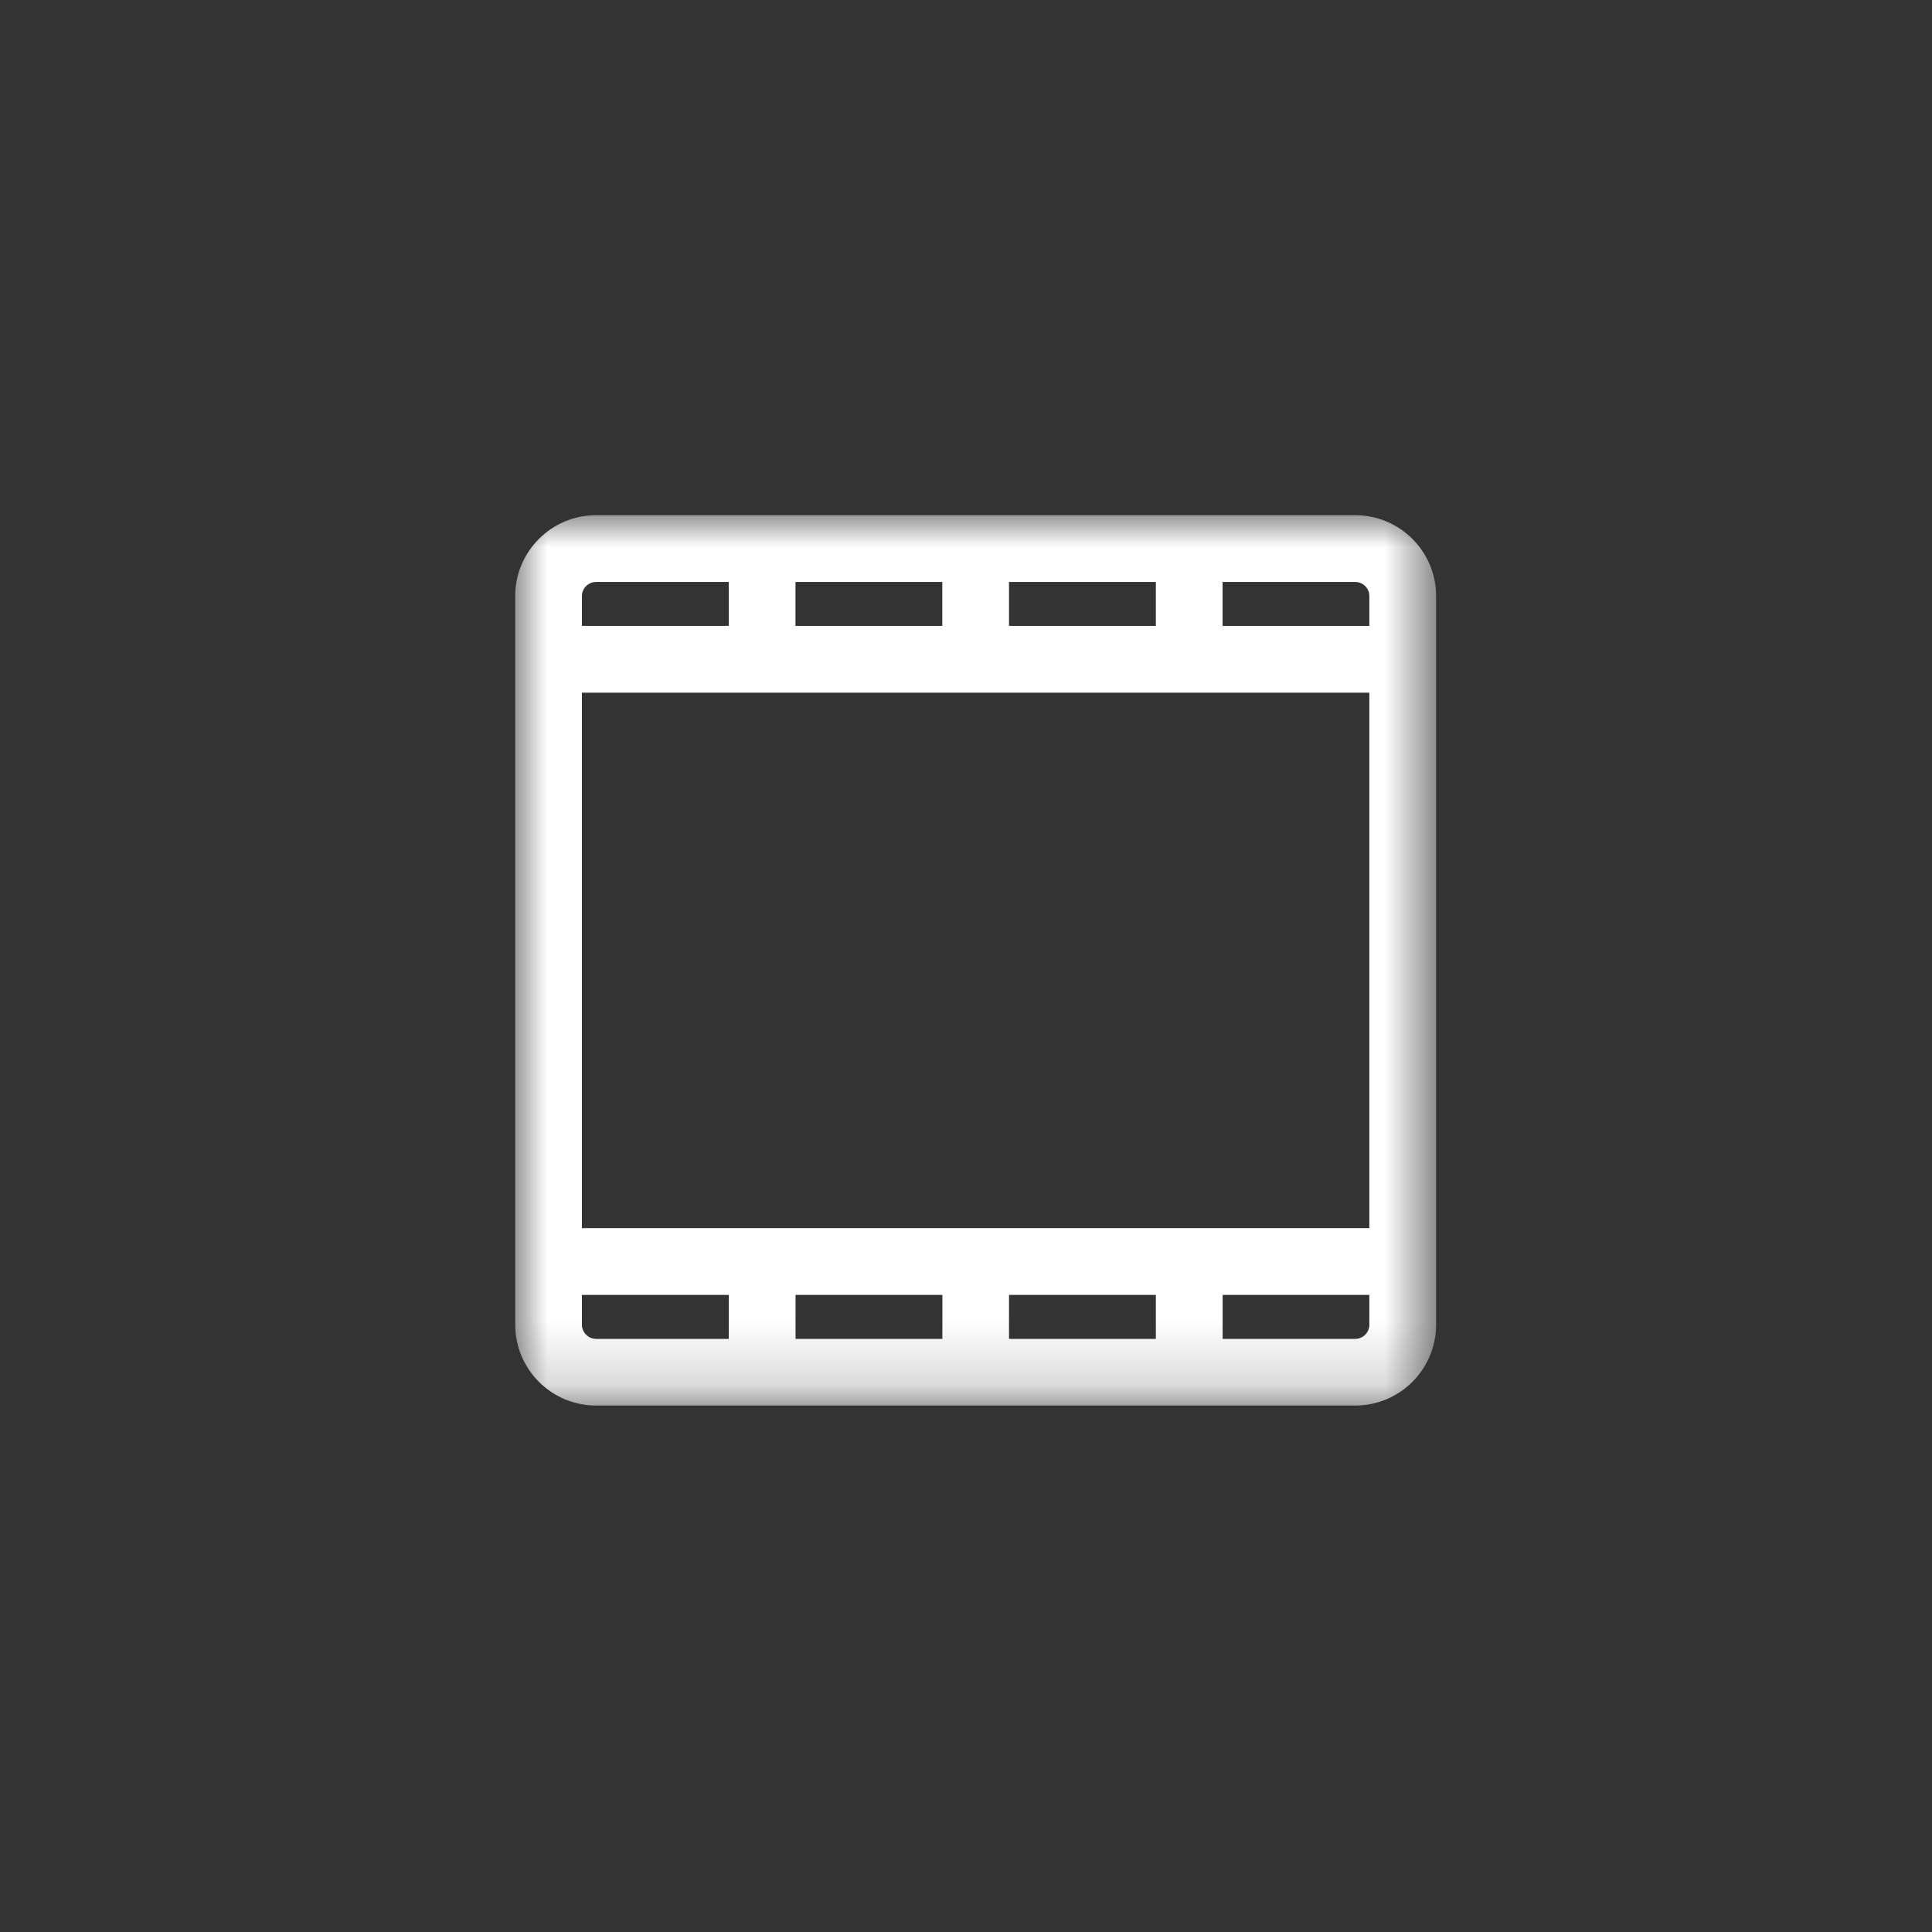 <svg xmlns="http://www.w3.org/2000/svg" xmlns:xlink="http://www.w3.org/1999/xlink" width="30" height="30" viewBox="0 0 30 30">
    <rect x="0" y="0" width="30" height="30" fill="#333333" stroke="none"/>
    <defs>
        <path id="n0jfqbawma" d="M0 0L14.3 0 14.3 13.826 0 13.826z"/>
    </defs>
    <g fill="none" fill-rule="evenodd">
        <g>
            <g>
                <g>
                    <g transform="translate(-630, -5906) translate(70, 5906) translate(560, 0) translate(8, 8)">
                        <mask id="niiviuehdb" fill="#fff">
                            <use xlink:href="#n0jfqbawma"/>
                        </mask>
                        <path fill="#FFF" d="M13.263 12.107v.464c0 .12-.098.219-.218.219h-2.06v-.683h2.278zM1.036 11.07h12.227V2.756H1.036v8.314zm9.948-9.351v-.682h2.061c.12 0 .218.098.218.218v.464h-2.279zm-3.316 0h2.28v-.682h-2.28v.683zm-3.316 0h2.28v-.682h-2.28v.683zm-3.316 0v-.464c0-.12.1-.218.22-.218h2.06v.682h-2.28zm2.28 10.388v.683h-2.06c-.12 0-.22-.1-.22-.22v-.463h2.28zm1.037.683h2.28v-.683h-2.28v.683zm3.315 0h2.28v-.683h-2.28v.683zM13.045 0H1.255C.563 0 0 .563 0 1.255V12.57c0 .692.563 1.255 1.255 1.255h11.79c.692 0 1.255-.563 1.255-1.255V1.255C14.3.563 13.737 0 13.045 0z" mask="url(#niiviuehdb)"/>
                    </g>
                </g>
            </g>
        </g>
    </g>
</svg>
